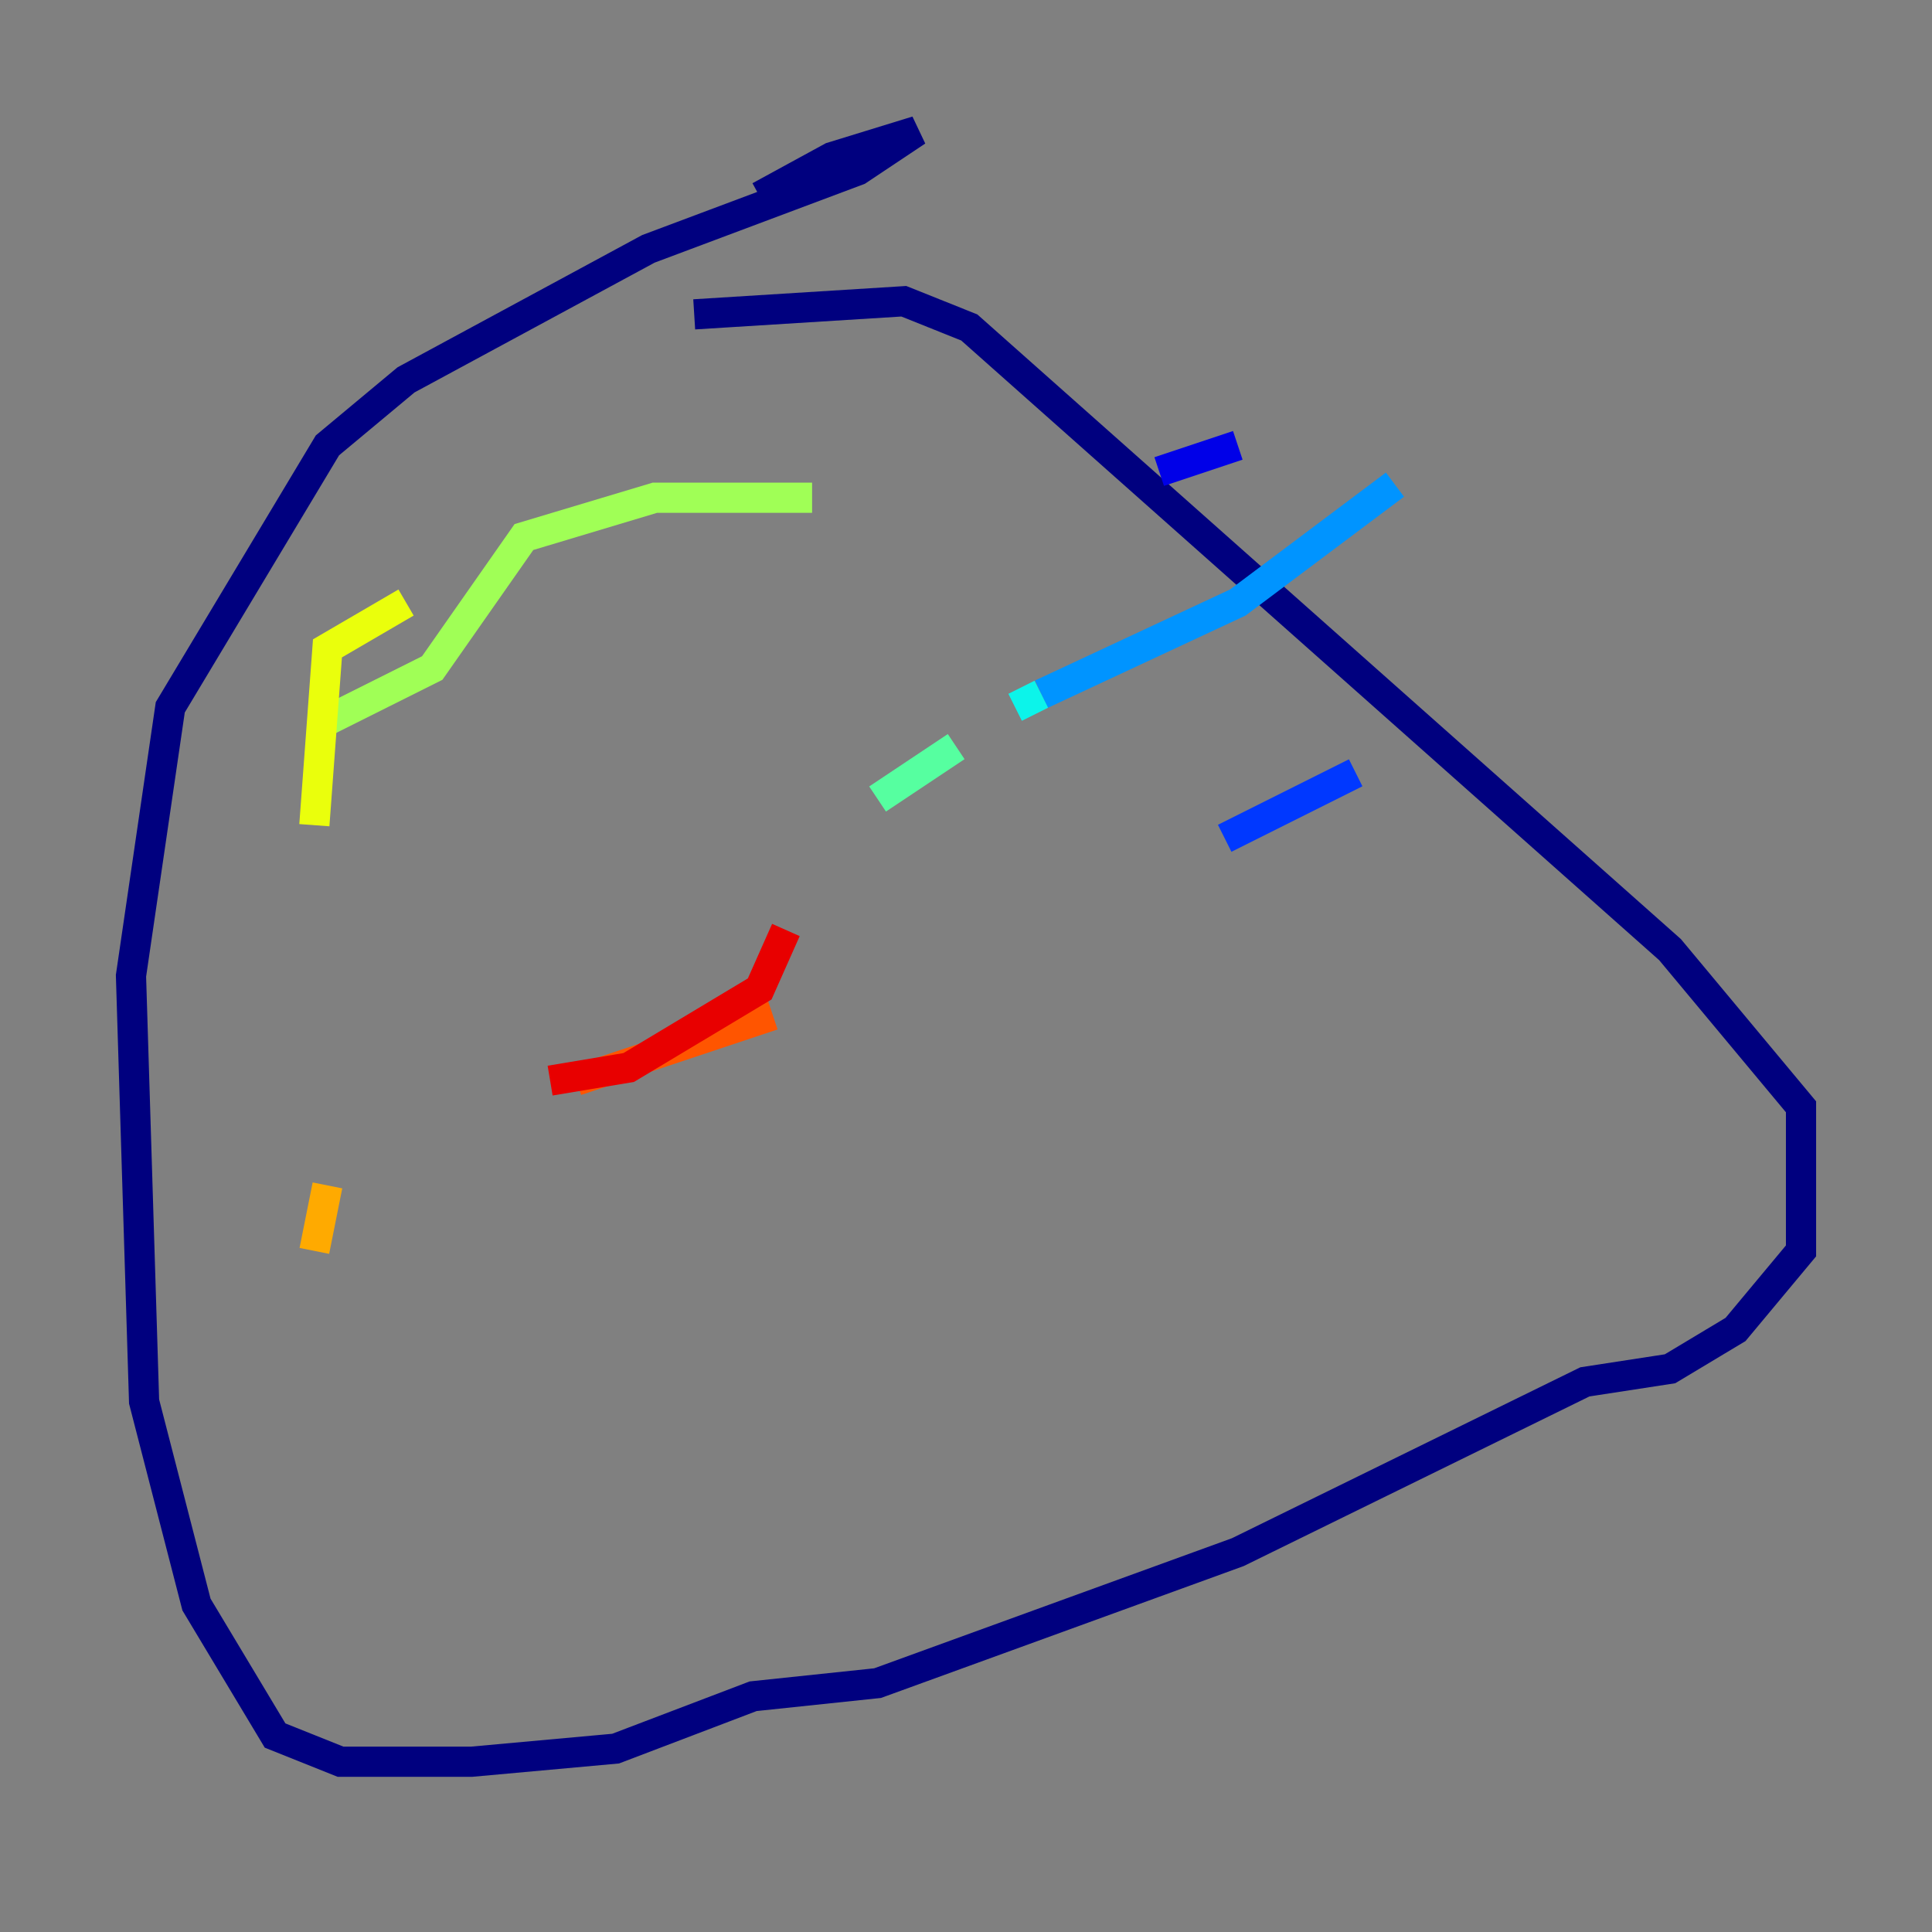 <?xml version="1.0" encoding="utf-8" ?>
<svg baseProfile="tiny" height="128" version="1.2" viewBox="0,0,128,128" width="128" xmlns="http://www.w3.org/2000/svg" xmlns:ev="http://www.w3.org/2001/xml-events" xmlns:xlink="http://www.w3.org/1999/xlink"><rect x="0" y="0" width="128" height="128" fill="#808080" stroke="none"/><defs /><polyline fill="none" points="45.993,20.827 59.878,19.959 64.217,21.695 110.644,62.915 119.322,73.329 119.322,82.875 114.983,88.081 110.644,90.685 105.003,91.552 82.007,102.834 58.142,111.512 49.898,112.38 40.786,115.851 31.241,116.719 22.563,116.719 18.224,114.983 13.017,106.305 9.546,92.854 8.678,64.651 11.281,46.861 21.695,29.505 26.902,25.166 42.956,16.488 56.841,11.281 60.746,8.678 55.105,10.414 50.332,13.017" stroke="#00007f" stroke-width="2" /><polyline fill="none" points="82.007,29.505 76.8,31.241" stroke="#0000e8" stroke-width="2" /><polyline fill="none" points="89.817,51.2 81.139,55.539" stroke="#0038ff" stroke-width="2" /><polyline fill="none" points="92.42,32.108 82.007,39.919 68.99,45.993" stroke="#0094ff" stroke-width="2" /><polyline fill="none" points="68.99,45.993 67.254,46.861" stroke="#0cf4ea" stroke-width="2" /><polyline fill="none" points="63.349,49.464 58.142,52.936" stroke="#56ffa0" stroke-width="2" /><polyline fill="none" points="53.803,32.976 43.39,32.976 34.712,35.58 28.637,44.258 21.695,47.729" stroke="#a0ff56" stroke-width="2" /><polyline fill="none" points="26.902,39.919 21.695,42.956 20.827,54.671" stroke="#eaff0c" stroke-width="2" /><polyline fill="none" points="21.695,78.536 20.827,82.875" stroke="#ffaa00" stroke-width="2" /><polyline fill="none" points="51.2,67.254 38.183,71.593" stroke="#ff5500" stroke-width="2" /><polyline fill="none" points="36.447,71.593 41.654,70.725 50.332,65.519 52.068,61.614" stroke="#e80000" stroke-width="2" /><polyline fill="none" points="60.746,36.447 60.746,36.447" stroke="#7f0000" stroke-width="2" /></svg>